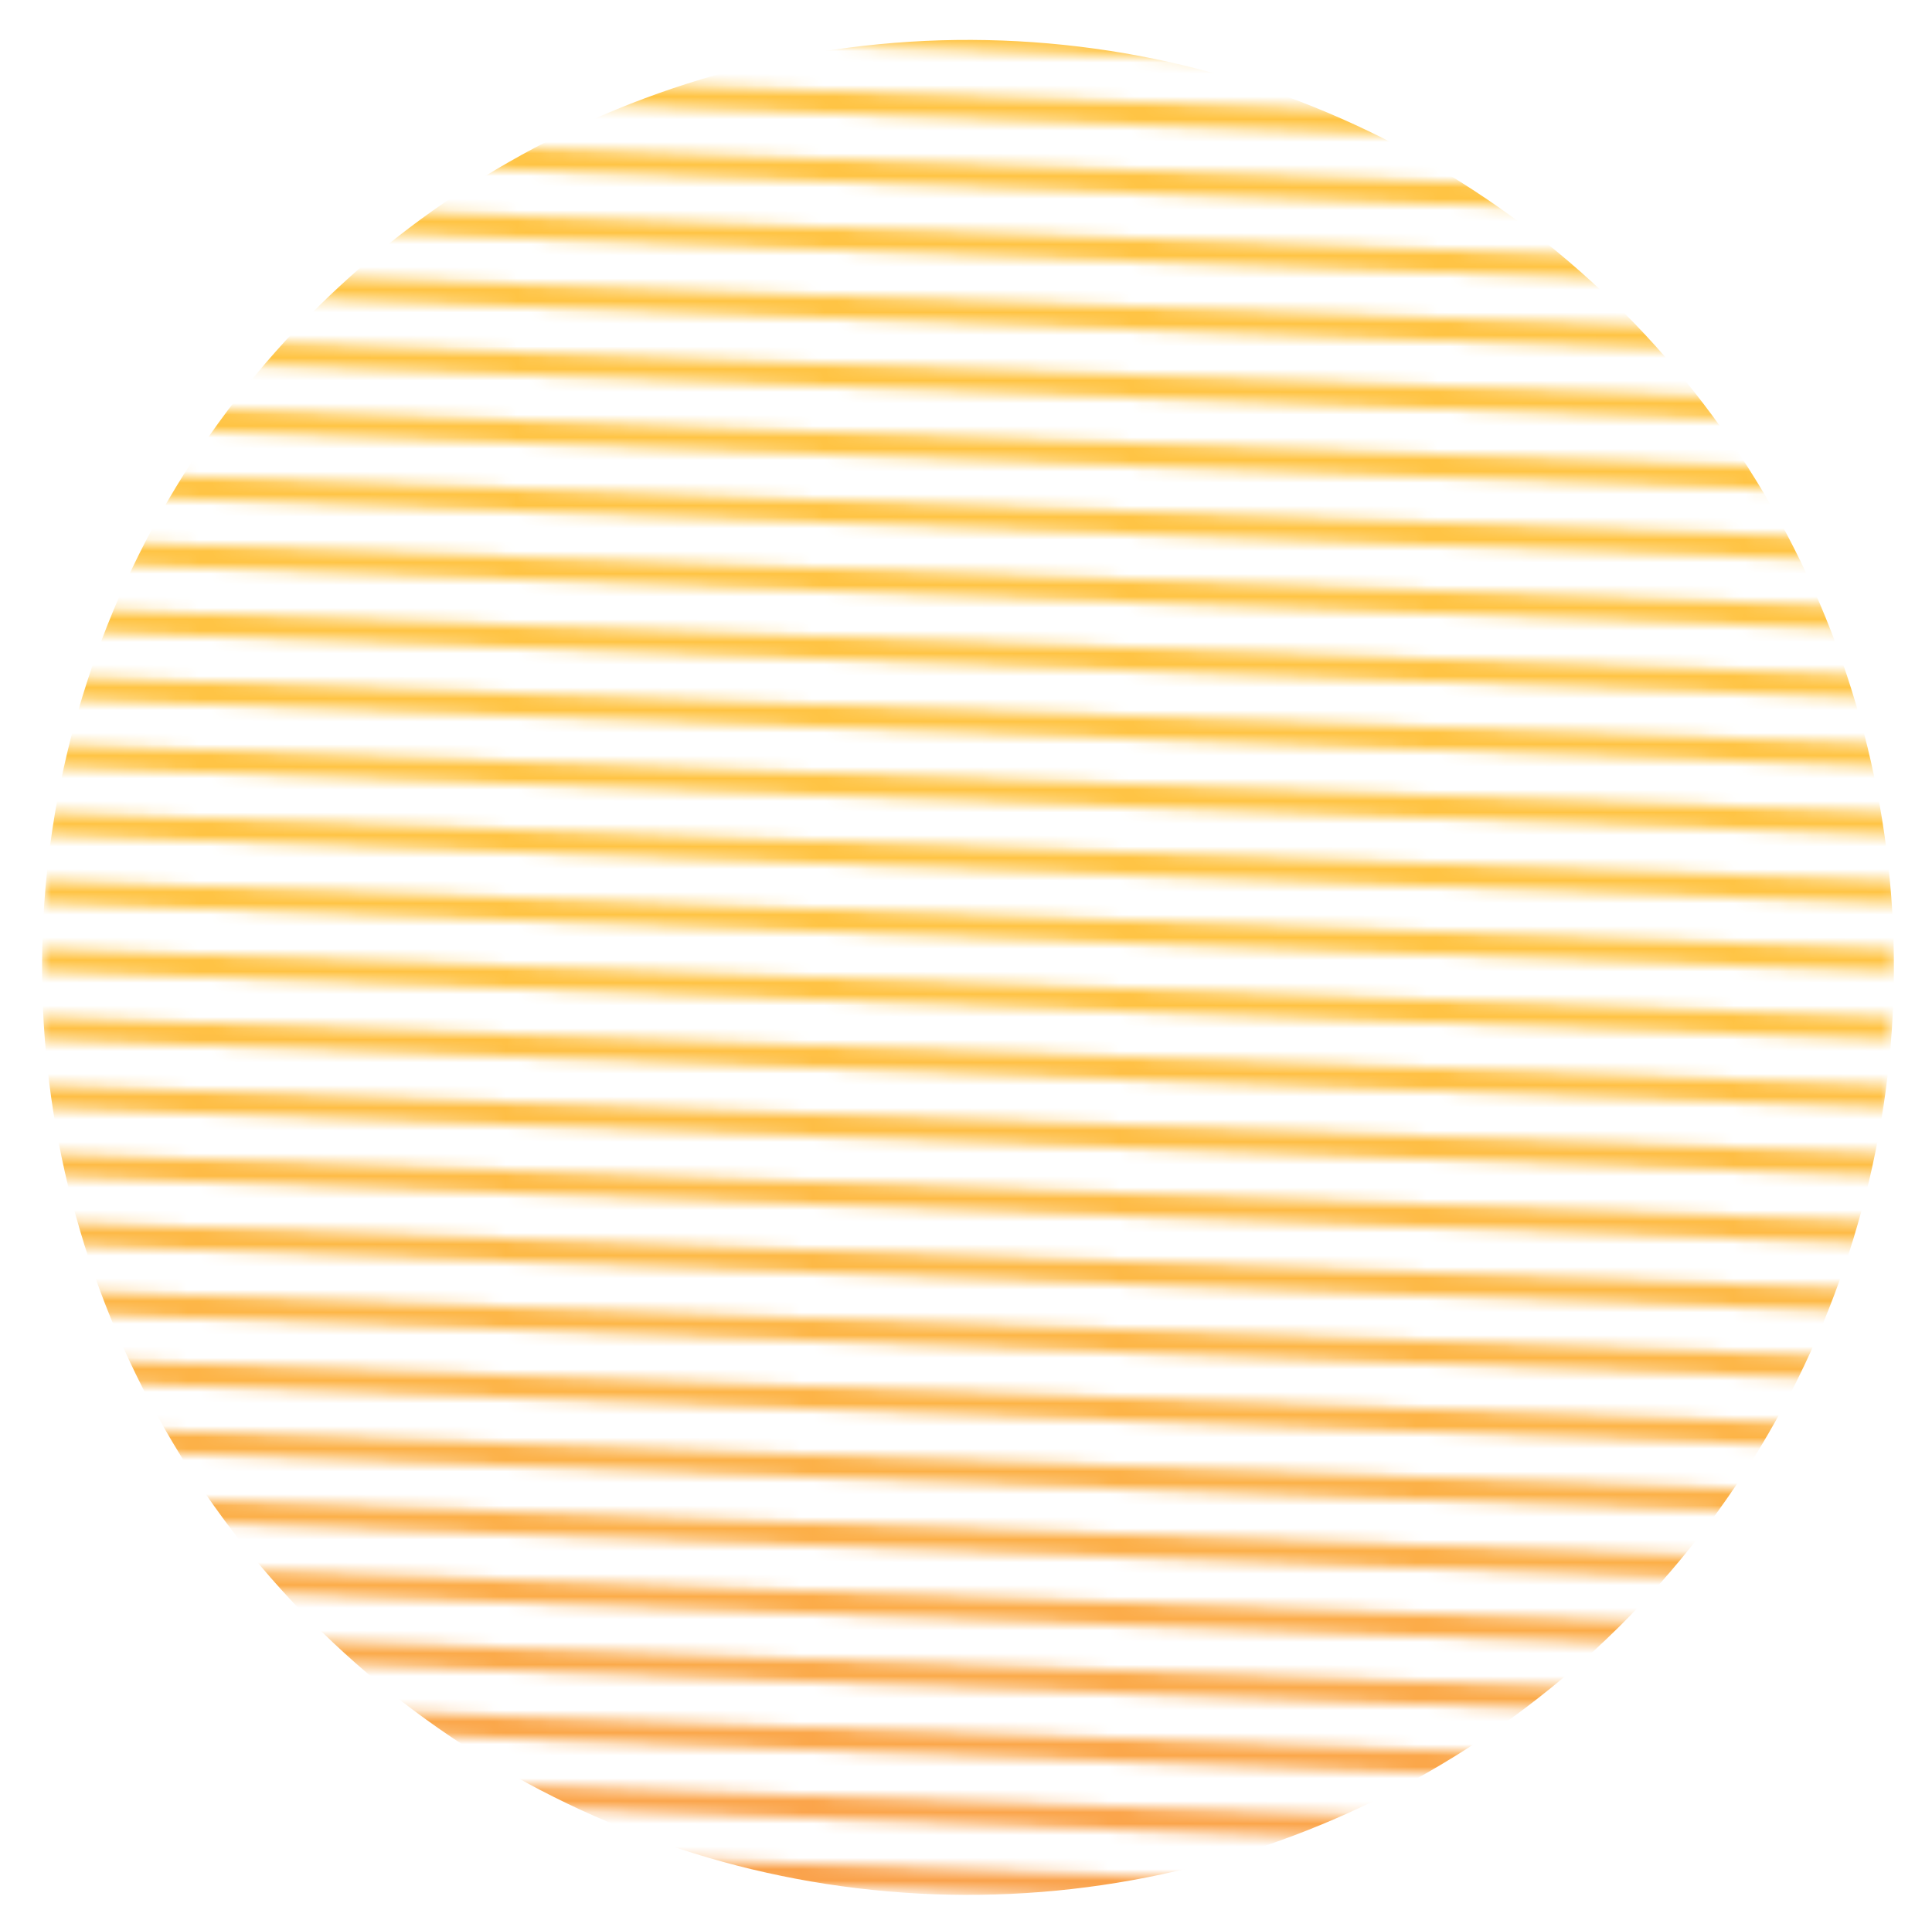 <svg width="170" height="169" viewBox="0 0 170 169" fill="none" xmlns="http://www.w3.org/2000/svg">
  <g id="circle--lines">
    <mask id="mask0_1921_37002" style="mask-type:alpha" maskUnits="userSpaceOnUse" x="-1" y="-43" width="173" height="255">
      <g id="lines">
        <rect id="Rectangle 43" width="2" height="163" transform="matrix(-0.037 0.999 0.999 0.037 6.975 -6.433)" fill="#C4C4C4"/>
        <rect id="Rectangle 44" width="2" height="163" transform="matrix(-0.037 0.999 0.999 0.037 6.754 -0.438)" fill="#C4C4C4"/>
        <rect id="Rectangle 45" width="2" height="163" transform="matrix(-0.037 0.999 0.999 0.037 6.534 5.557)" fill="#C4C4C4"/>
        <rect id="Rectangle 46" width="2" height="163" transform="matrix(-0.037 0.999 0.999 0.037 6.313 11.552)" fill="#C4C4C4"/>
        <rect id="Rectangle 47" width="2" height="163" transform="matrix(-0.037 0.999 0.999 0.037 6.093 17.547)" fill="#C4C4C4"/>
        <rect id="Rectangle 48" width="2" height="163" transform="matrix(-0.037 0.999 0.999 0.037 5.873 23.542)" fill="#C4C4C4"/>
        <rect id="Rectangle 49" width="2" height="163" transform="matrix(-0.037 0.999 0.999 0.037 5.652 29.537)" fill="#C4C4C4"/>
        <rect id="Rectangle 50" width="2" height="163" transform="matrix(-0.037 0.999 0.999 0.037 5.432 35.532)" fill="#C4C4C4"/>
        <rect id="Rectangle 51" width="2" height="163" transform="matrix(-0.037 0.999 0.999 0.037 5.212 41.528)" fill="#C4C4C4"/>
        <rect id="Rectangle 52" width="2" height="163" transform="matrix(-0.037 0.999 0.999 0.037 4.991 47.523)" fill="#C4C4C4"/>
        <rect id="Rectangle 53" width="2" height="163" transform="matrix(-0.037 0.999 0.999 0.037 4.771 53.518)" fill="#C4C4C4"/>
        <rect id="Rectangle 54" width="2" height="163" transform="matrix(-0.037 0.999 0.999 0.037 4.551 59.513)" fill="#C4C4C4"/>
        <rect id="Rectangle 55" width="2" height="163" transform="matrix(-0.037 0.999 0.999 0.037 4.33 65.508)" fill="#C4C4C4"/>
        <rect id="Rectangle 56" width="2" height="163" transform="matrix(-0.037 0.999 0.999 0.037 4.11 71.503)" fill="#C4C4C4"/>
        <rect id="Rectangle 57" width="2" height="163" transform="matrix(-0.037 0.999 0.999 0.037 3.89 77.498)" fill="#C4C4C4"/>
        <rect id="Rectangle 58" width="2" height="163" transform="matrix(-0.037 0.999 0.999 0.037 3.669 83.493)" fill="#C4C4C4"/>
        <rect id="Rectangle 59" width="2" height="163" transform="matrix(-0.037 0.999 0.999 0.037 3.449 89.488)" fill="#C4C4C4"/>
        <rect id="Rectangle 60" width="2" height="163" transform="matrix(-0.037 0.999 0.999 0.037 3.228 95.483)" fill="#C4C4C4"/>
        <rect id="Rectangle 61" width="2" height="163" transform="matrix(-0.037 0.999 0.999 0.037 3.008 101.478)" fill="#C4C4C4"/>
        <rect id="Rectangle 62" width="2" height="163" transform="matrix(-0.037 0.999 0.999 0.037 2.788 107.473)" fill="#C4C4C4"/>
        <rect id="Rectangle 63" width="2" height="163" transform="matrix(-0.037 0.999 0.999 0.037 2.567 113.468)" fill="#C4C4C4"/>
        <rect id="Rectangle 64" width="2" height="163" transform="matrix(-0.037 0.999 0.999 0.037 2.347 119.463)" fill="#C4C4C4"/>
        <rect id="Rectangle 65" width="2" height="163" transform="matrix(-0.037 0.999 0.999 0.037 2.127 125.458)" fill="#C4C4C4"/>
        <rect id="Rectangle 66" width="2" height="163" transform="matrix(-0.037 0.999 0.999 0.037 1.906 131.453)" fill="#C4C4C4"/>
        <rect id="Rectangle 67" width="2" height="163" transform="matrix(-0.037 0.999 0.999 0.037 1.686 137.448)" fill="#C4C4C4"/>
        <rect id="Rectangle 68" width="2" height="163" transform="matrix(-0.037 0.999 0.999 0.037 1.465 143.443)" fill="#C4C4C4"/>
        <rect id="Rectangle 69" width="2" height="163" transform="matrix(-0.037 0.999 0.999 0.037 1.245 149.438)" fill="#C4C4C4"/>
        <rect id="Rectangle 70" width="2" height="163" transform="matrix(-0.037 0.999 0.999 0.037 1.025 155.433)" fill="#C4C4C4"/>
        <rect id="Rectangle 71" width="2" height="163" transform="matrix(-0.037 0.999 0.999 0.037 0.804 161.429)" fill="#C4C4C4"/>
        <rect id="Rectangle 72" width="2" height="163" transform="matrix(-0.037 0.999 0.999 0.037 0.584 167.424)" fill="#C4C4C4"/>
      </g>
    </mask>
    <g mask="url(#mask0_1921_37002)">
      <ellipse id="Ellipse 5" rx="81.653" ry="81.5" transform="matrix(-0.037 0.999 0.999 0.037 85.176 85.141)" fill="url(#paint0_linear_1921_37002)"/>
    </g>
  </g>
  <defs>
    <linearGradient id="paint0_linear_1921_37002" x1="0" y1="84.431" x2="202.575" y2="84.431" gradientUnits="userSpaceOnUse">
      <stop stop-color="#FFC444"/>
      <stop offset="0.996" stop-color="#F36F56"/>
      <stop offset="1" stop-color="#F36F56"/>
    </linearGradient>
  </defs>
</svg>
